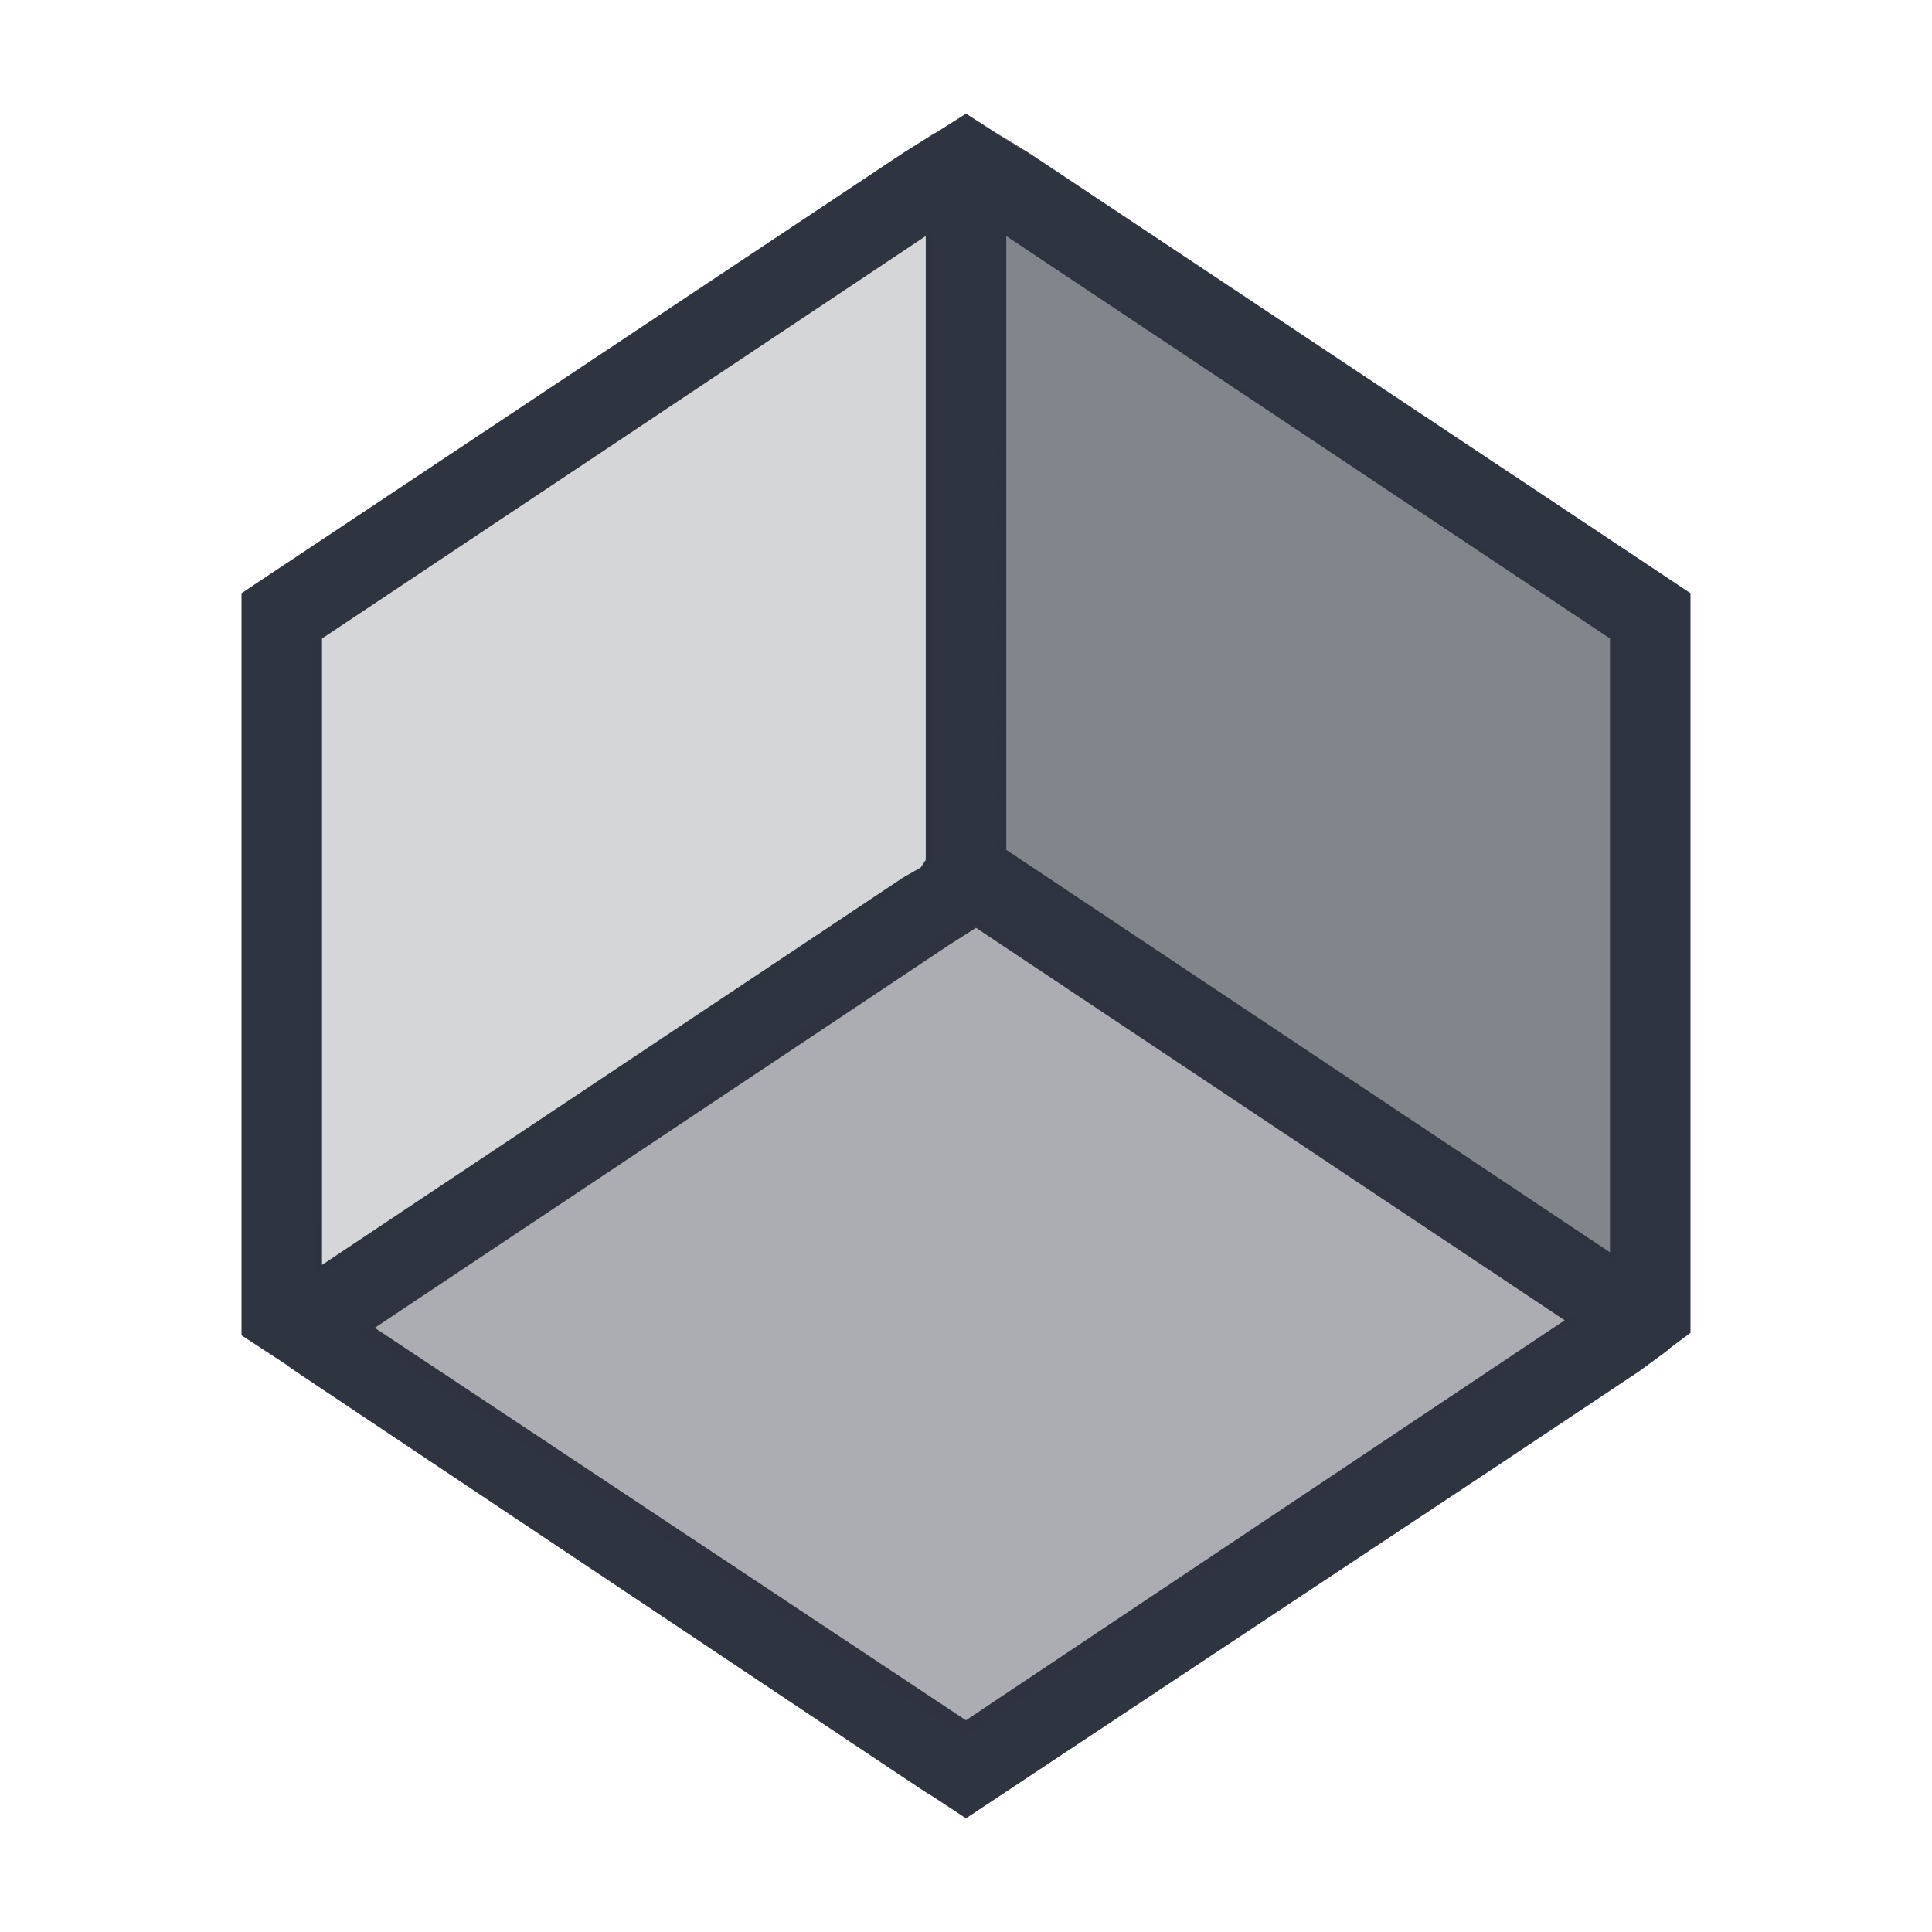 <svg viewBox="0 0 24 24" xmlns="http://www.w3.org/2000/svg">
 <defs>
  <style id="current-color-scheme" type="text/css">
   .ColorScheme-Text { color:#2e3440; } .ColorScheme-Highlight { color:#88c0d0; } .ColorScheme-NeutralText { color:#d08770; } .ColorScheme-PositiveText { color:#a3be8c; } .ColorScheme-NegativeText { color:#bf616a; }
  </style>
 </defs>
 <path class="ColorScheme-Text" d="m12 1.412c-0.742 0.471-7e-3 -1.88e-5 -0.781 0.488l-8.219 5.469v9.219c1.149 0.752 0.222 0.144 0.75 0.5l7.344 4.906c0.895 0.596 8e-3 -5e-5 0.906 0.594 8.023-5.324 6.054-4.014 8.375-5.562 0.632-0.462 0.117-0.095 0.625-0.469v-9.188c-2.324-1.547-0.34-0.227-0.562-0.375l-7.656-5.094-0.406-0.25c-0.283-0.182 1.223 0.791-0.375-0.238zm-0.5 1.52v7.75l-0.062 0.094-0.219 0.125-7.219 4.812v-7.781l7.5-5zm1 0 7.5 5v7.625l-7.5-5v-7.625zm-0.375 8.594 7.312 4.875-7.438 4.969-7.344-4.875 7.125-4.75 0.344-0.219z" fill="currentColor"/>
 <path class="ColorScheme-Text" d="m11.582 2.875c-0.013 0-1.749 1.147-3.859 2.549l-3.836 2.549v3.957c0 2.177 0.011 3.959 0.025 3.959 0.014 0 1.751-1.149 3.859-2.553l3.834-2.553v-3.955c0-2.175-0.011-3.953-0.023-3.953z" fill="currentColor" fill-opacity=".2"/>
 <path class="ColorScheme-Text" d="m12.09 11.395c-0.115 0.005-7.683 5.111-7.639 5.154 0.022 0.021 1.722 1.165 3.777 2.539s3.749 2.492 3.764 2.482c0.64-0.415 7.602-5.125 7.609-5.148 0.015-0.05-7.427-5.027-7.512-5.027z" fill="currentColor" fill-opacity=".4"/>
 <path class="ColorScheme-Text" d="m12.428 2.812c-0.013 0-0.024 1.751-0.023 3.891l0.002 3.889 3.832 2.564c2.107 1.41 3.836 2.566 3.842 2.566 0.006 0.002 0.012-1.753 0.012-3.898v-3.9l-3.82-2.557c-2.102-1.405-3.831-2.555-3.844-2.555z" fill="currentColor" fill-opacity=".6"/>
</svg>
